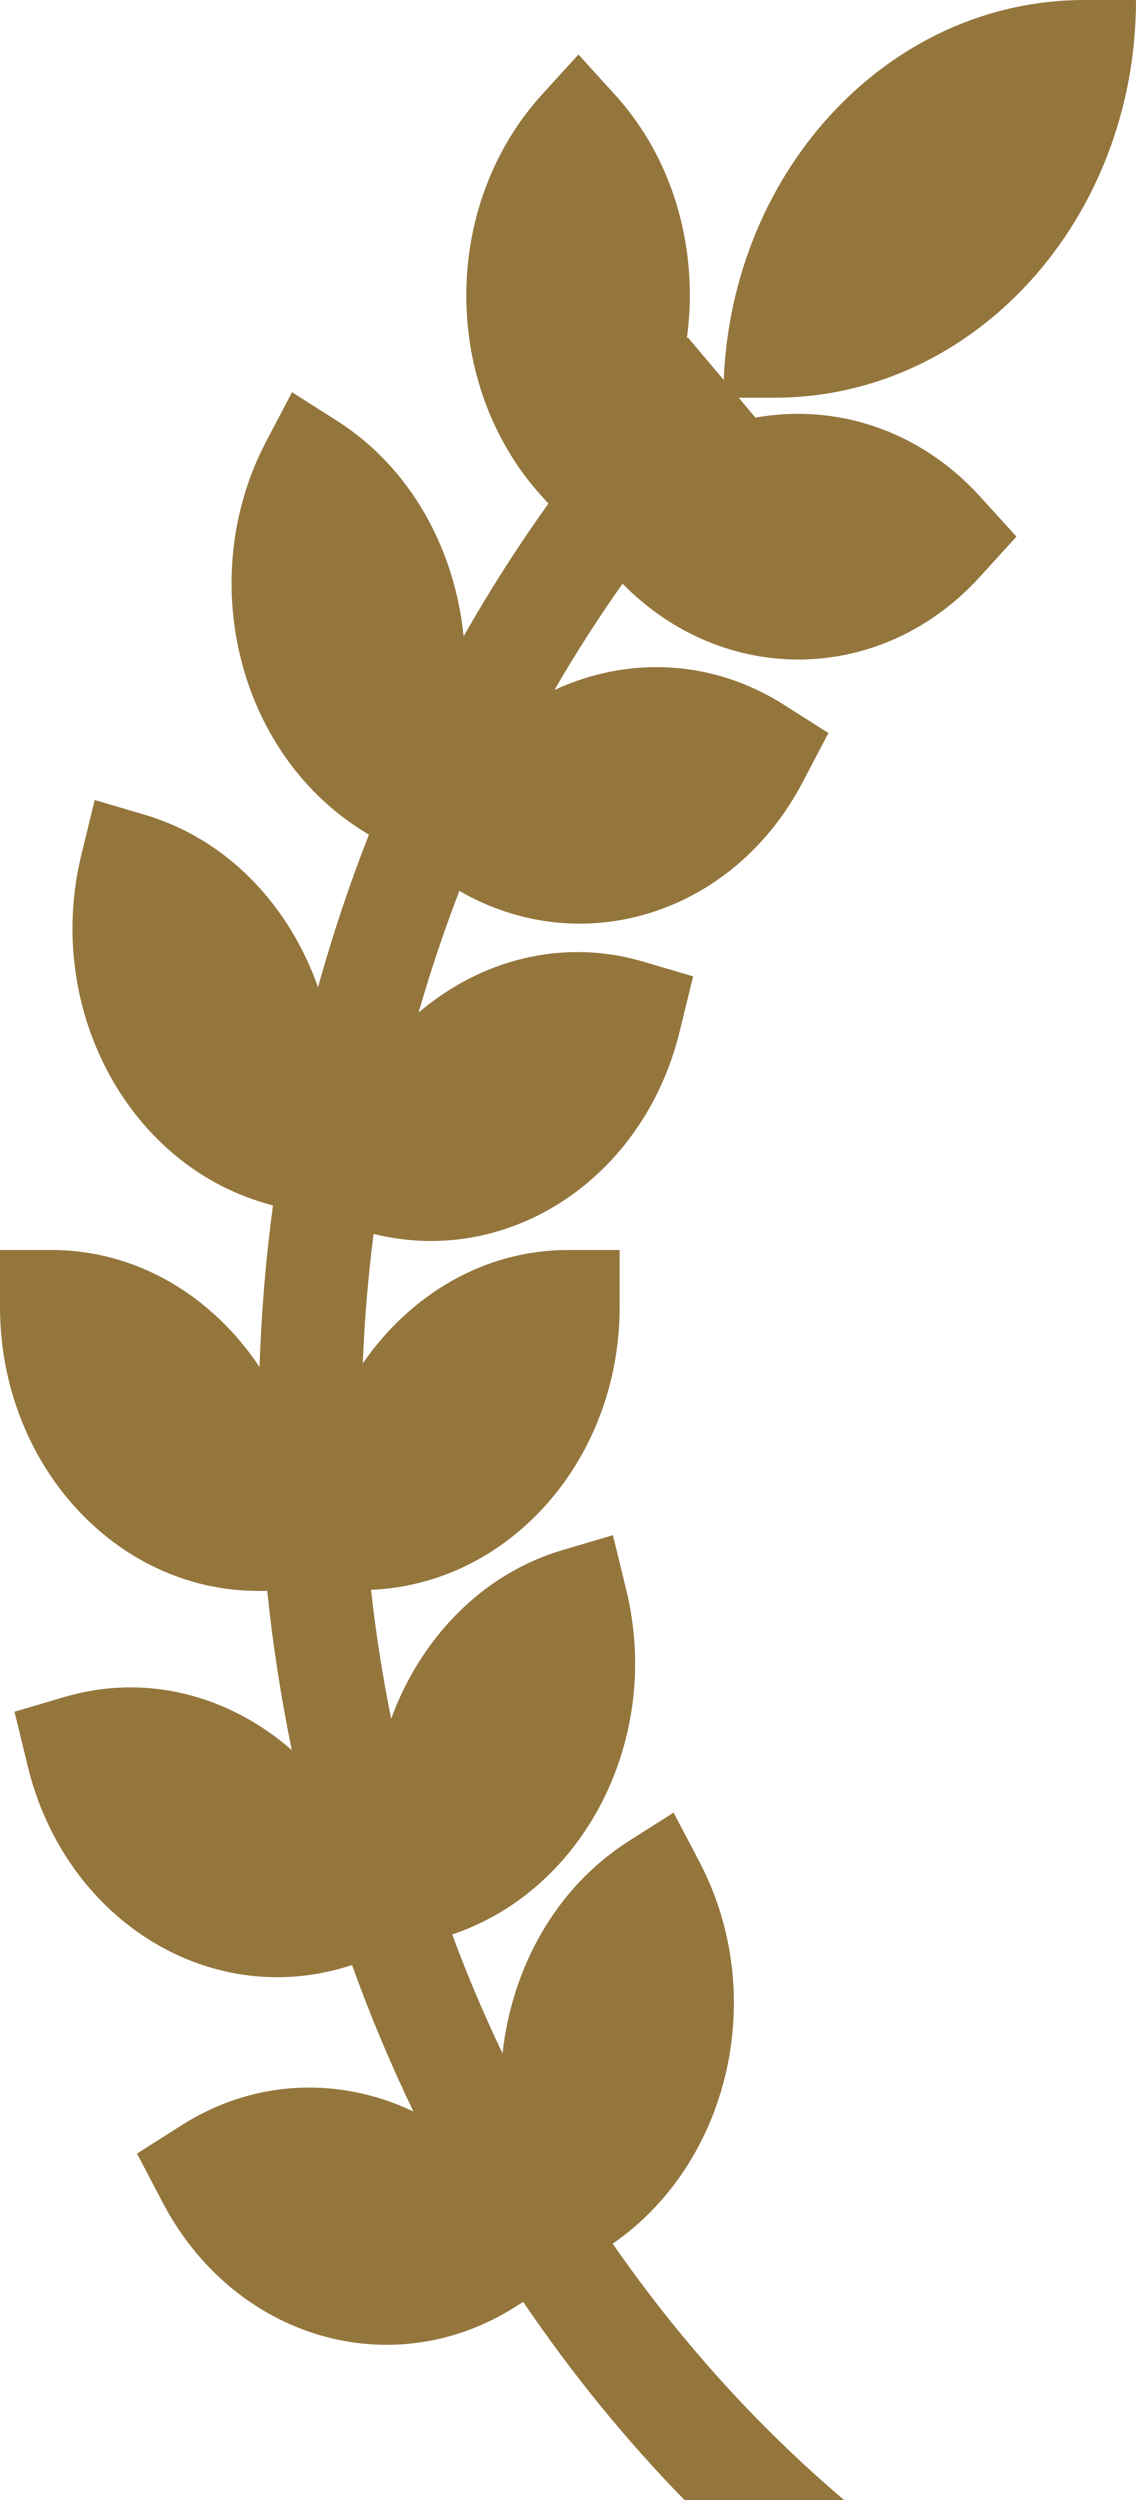 <svg width="45" height="99" viewBox="0 0 45 99" fill="none" xmlns="http://www.w3.org/2000/svg">
<path d="M20.42 91.346L20.723 91.154C22.623 93.949 24.748 96.581 27.113 99H33.437C29.931 96.023 26.873 92.603 24.271 88.85C28.904 85.648 30.465 78.984 27.706 73.728L26.683 71.779L24.912 72.904C22.013 74.745 20.279 77.92 19.906 81.315C19.174 79.781 18.507 78.212 17.914 76.606C23.157 74.842 26.241 68.839 24.809 62.966L24.279 60.793L22.304 61.376C19.074 62.327 16.654 64.894 15.494 68.062C15.157 66.384 14.889 64.681 14.697 62.957C20.166 62.732 24.546 57.821 24.546 51.75V49.5H22.5C19.17 49.5 16.239 51.278 14.371 53.989C14.437 52.267 14.584 50.56 14.797 48.863C20.125 50.191 25.501 46.694 26.926 40.837L27.456 38.664L25.48 38.081C22.267 37.134 19.023 38.016 16.582 40.097C17.049 38.462 17.593 36.857 18.196 35.28C23.03 38.072 29.039 36.227 31.794 30.978L32.817 29.029L31.046 27.904C28.162 26.073 24.816 26.001 21.966 27.322C22.799 25.875 23.703 24.473 24.66 23.114C28.671 27.198 34.918 27.128 38.819 22.84L40.265 21.249L38.819 19.658C36.397 16.994 33.065 15.973 29.925 16.538L29.262 15.75H30.682C38.59 15.75 45 8.698 45 0H42.955C35.264 0 29.007 6.676 28.669 15.046L27.245 13.358C27.231 13.372 27.219 13.387 27.207 13.401C27.679 9.986 26.75 6.379 24.359 3.748L22.913 2.158L21.467 3.748C17.472 8.143 17.472 15.264 21.467 19.658L21.725 19.942C20.514 21.627 19.395 23.384 18.364 25.198C18.023 21.753 16.276 18.522 13.338 16.657L11.567 15.532L10.544 17.48C7.72 22.86 9.397 29.741 14.287 32.848L14.613 33.055C13.839 35.023 13.171 37.039 12.596 39.092C11.459 35.856 9.006 33.228 5.727 32.263L3.751 31.68L3.222 33.853C1.759 39.854 4.997 46.024 10.454 47.633L10.812 47.738C10.528 49.851 10.352 51.984 10.28 54.133C8.417 51.336 5.435 49.5 2.045 49.5H0V51.75C0 57.962 4.58 63 10.227 63H10.585C10.806 65.133 11.133 67.234 11.559 69.305C9.106 67.153 5.809 66.24 2.549 67.201L0.573 67.784L1.103 69.957C2.565 75.958 8.172 79.519 13.629 77.913L13.946 77.819C14.658 79.801 15.47 81.734 16.376 83.615C13.506 82.246 10.115 82.303 7.198 84.157L5.427 85.282L6.449 87.23C9.274 92.608 15.529 94.453 20.42 91.346V91.346Z" fill="#94763d"/>
</svg>
